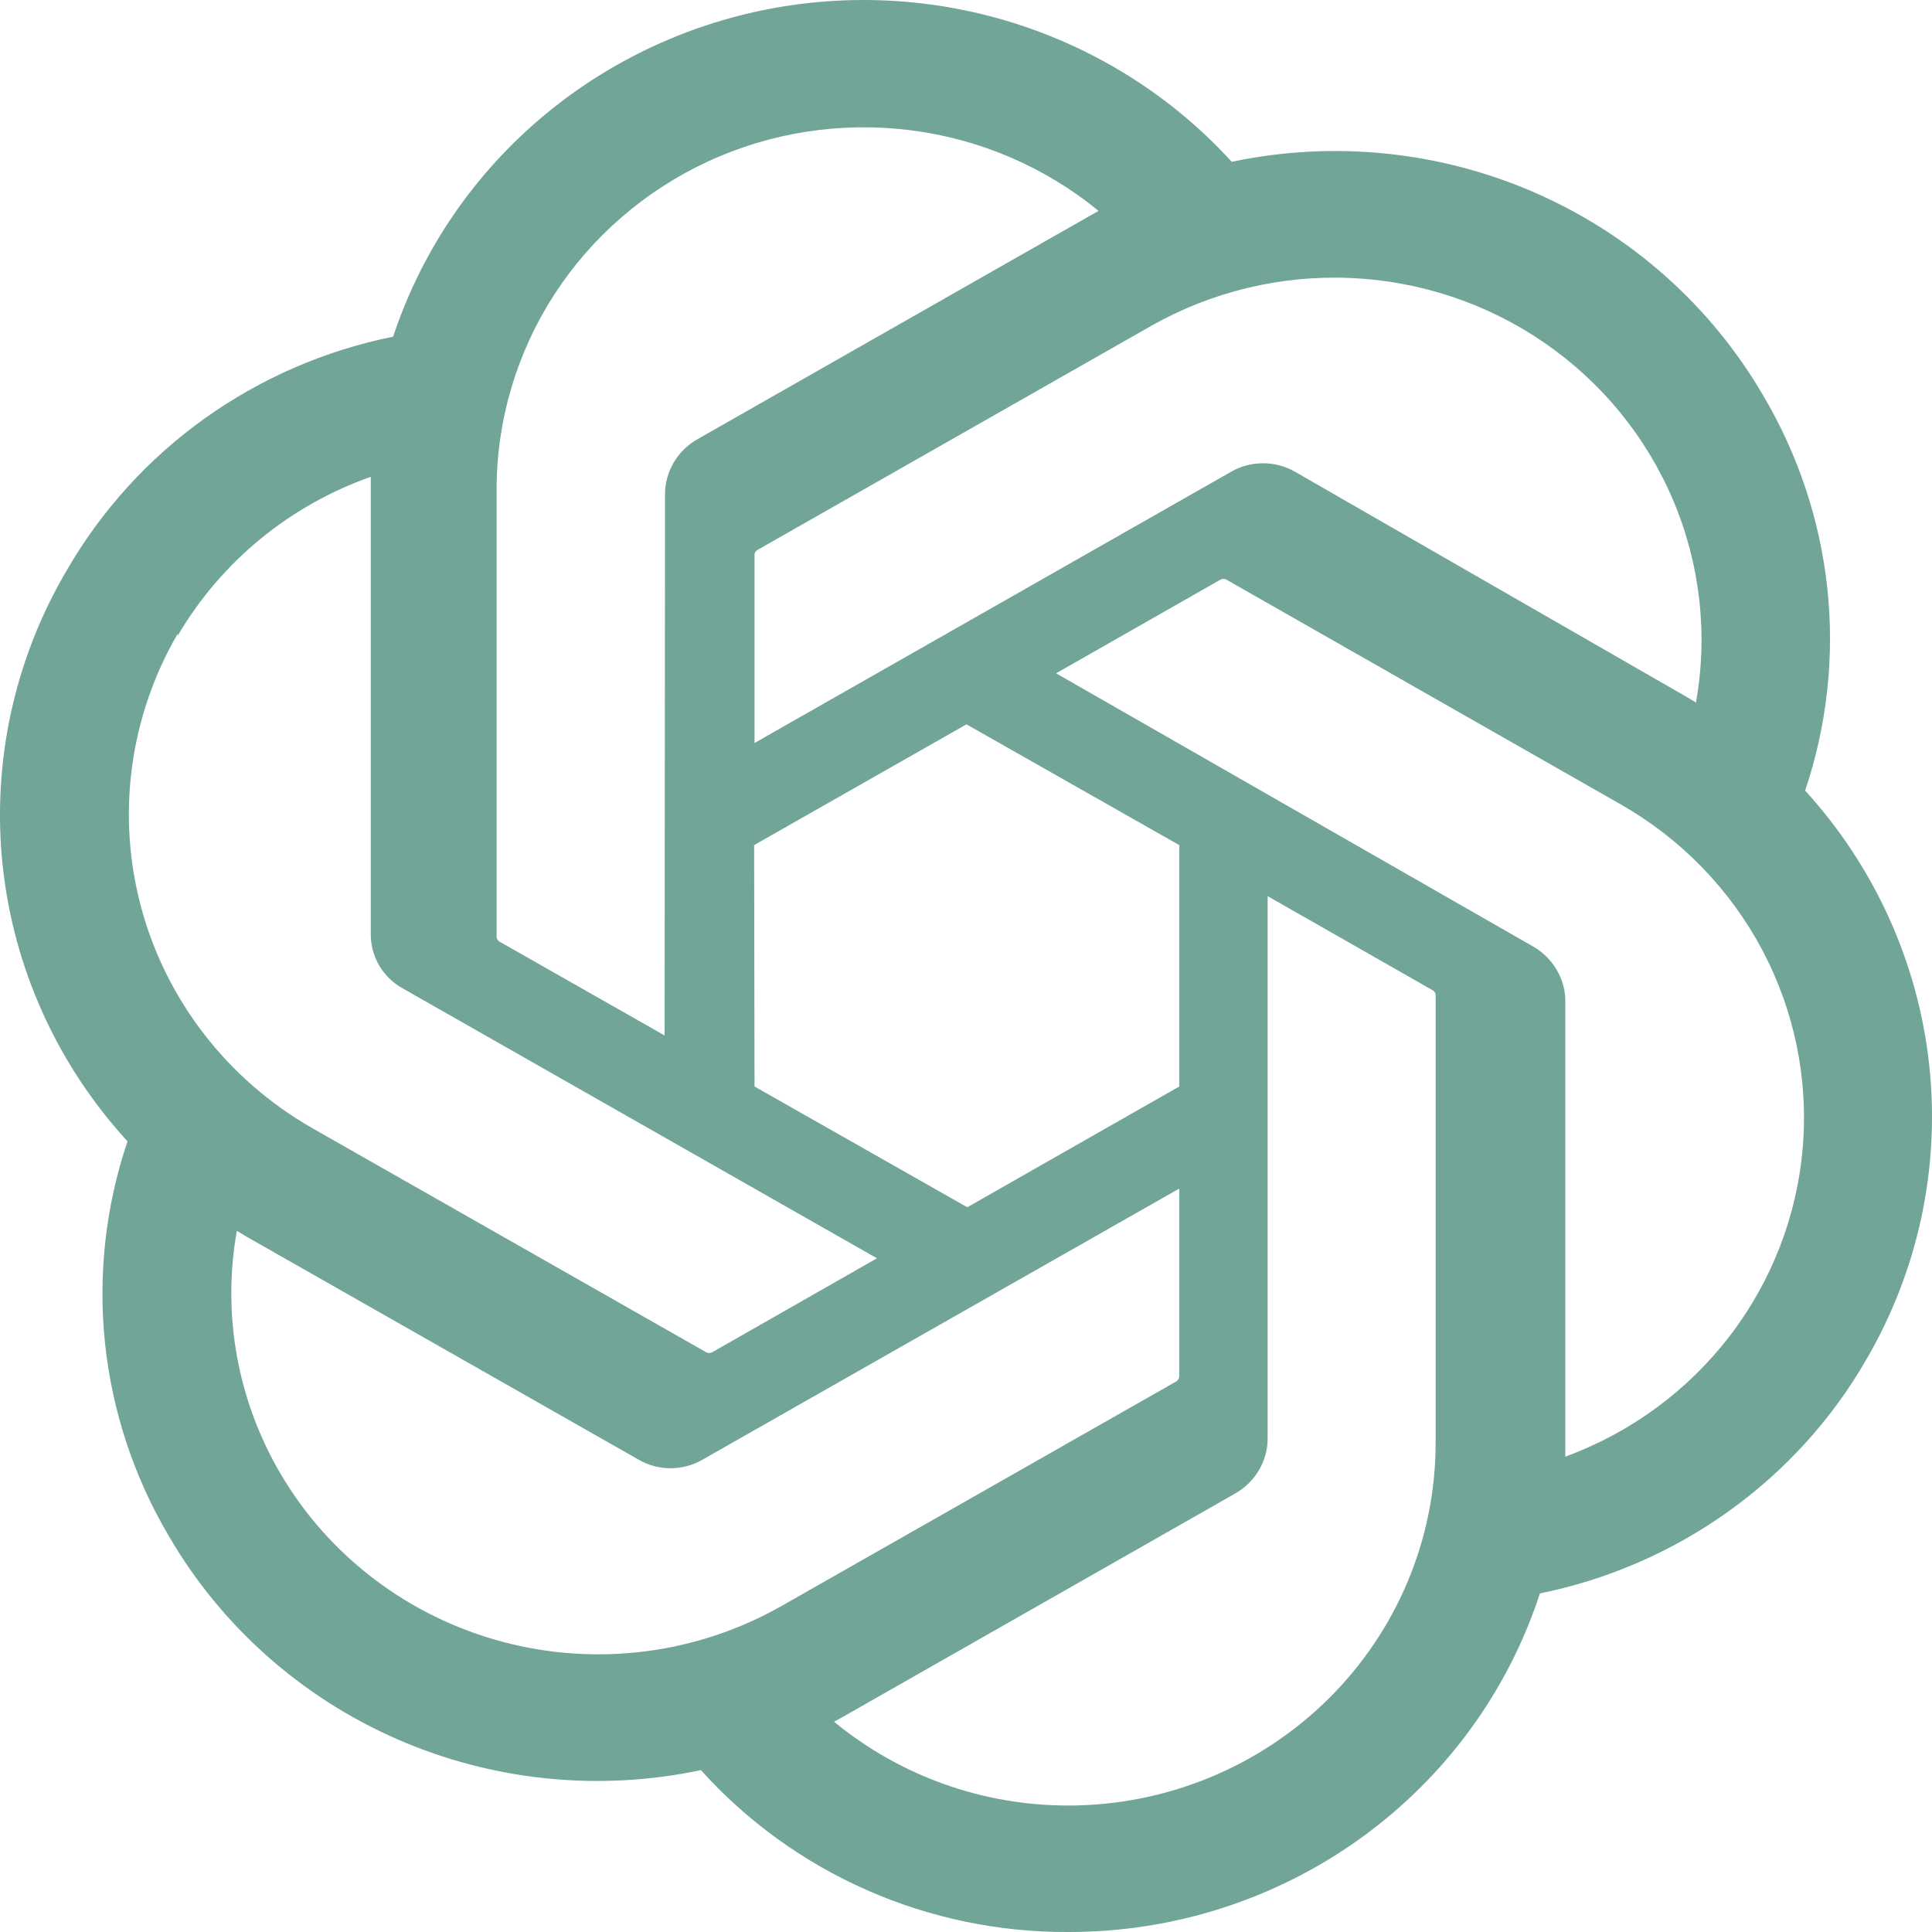 <svg width="24" height="24" viewBox="0 0 24 24" fill="none" xmlns="http://www.w3.org/2000/svg">
    <g clip-path="url(#clip0_1206_398)">
        <path d="M22.424 9.821C22.696 9.013 22.79 8.157 22.7 7.31C22.609 6.463 22.337 5.645 21.901 4.91C21.254 3.8 20.266 2.92 19.08 2.399C17.894 1.878 16.571 1.742 15.301 2.01C14.58 1.219 13.66 0.629 12.634 0.299C11.609 -0.031 10.513 -0.089 9.457 0.131C8.402 0.351 7.424 0.841 6.621 1.552C5.818 2.263 5.219 3.17 4.884 4.182C4.038 4.353 3.239 4.7 2.54 5.2C1.841 5.7 1.259 6.342 0.831 7.082C0.177 8.19 -0.102 9.476 0.033 10.751C0.169 12.027 0.712 13.227 1.584 14.178C1.311 14.986 1.216 15.842 1.305 16.689C1.395 17.536 1.666 18.354 2.102 19.089C2.75 20.2 3.738 21.079 4.925 21.601C6.112 22.122 7.436 22.258 8.707 21.989C9.28 22.626 9.984 23.134 10.772 23.481C11.56 23.828 12.414 24.005 13.277 24C14.579 24.001 15.847 23.594 16.898 22.838C17.95 22.082 18.731 21.016 19.129 19.794C19.974 19.623 20.773 19.275 21.472 18.775C22.171 18.275 22.754 17.634 23.181 16.894C23.828 15.787 24.102 14.507 23.966 13.236C23.83 11.966 23.29 10.771 22.424 9.821ZM13.277 22.429C12.211 22.431 11.179 22.062 10.361 21.388L10.505 21.308L15.349 18.55C15.47 18.48 15.57 18.381 15.64 18.261C15.71 18.142 15.747 18.006 15.747 17.868V11.132L17.795 12.3C17.805 12.305 17.814 12.312 17.821 12.322C17.827 12.331 17.832 12.341 17.834 12.352V17.935C17.831 19.126 17.35 20.268 16.496 21.11C15.642 21.952 14.485 22.427 13.277 22.429ZM3.483 18.304C2.949 17.393 2.757 16.326 2.942 15.29L3.085 15.375L7.934 18.133C8.054 18.203 8.191 18.239 8.33 18.239C8.469 18.239 8.606 18.203 8.726 18.133L14.649 14.765V17.097C14.648 17.109 14.645 17.121 14.639 17.132C14.633 17.142 14.625 17.152 14.615 17.159L9.709 19.95C8.662 20.545 7.418 20.706 6.251 20.397C5.084 20.089 4.088 19.336 3.483 18.304ZM2.208 7.896C2.746 6.979 3.595 6.28 4.606 5.923V11.6C4.604 11.737 4.64 11.872 4.709 11.991C4.778 12.11 4.878 12.209 4.999 12.276L10.894 15.631L8.846 16.799C8.835 16.805 8.822 16.808 8.81 16.808C8.797 16.808 8.785 16.805 8.774 16.799L3.877 14.013C2.832 13.415 2.069 12.433 1.756 11.282C1.444 10.132 1.606 8.905 2.208 7.872V7.896ZM19.033 11.751L13.119 8.364L15.162 7.2C15.173 7.194 15.186 7.191 15.198 7.191C15.211 7.191 15.223 7.194 15.234 7.2L20.131 9.991C20.88 10.417 21.49 11.045 21.891 11.8C22.292 12.556 22.466 13.408 22.394 14.258C22.322 15.108 22.007 15.92 21.485 16.599C20.963 17.279 20.255 17.798 19.445 18.095V12.418C19.441 12.281 19.401 12.148 19.328 12.031C19.256 11.914 19.154 11.818 19.033 11.751ZM21.071 8.728L20.927 8.643L16.088 5.861C15.967 5.791 15.83 5.755 15.69 5.755C15.55 5.755 15.412 5.791 15.292 5.861L9.373 9.23V6.897C9.372 6.886 9.374 6.874 9.379 6.863C9.384 6.852 9.392 6.843 9.402 6.836L14.299 4.049C15.05 3.623 15.908 3.416 16.773 3.453C17.638 3.49 18.475 3.769 19.185 4.258C19.896 4.747 20.45 5.425 20.784 6.213C21.118 7.001 21.218 7.867 21.071 8.709L21.071 8.728ZM8.256 12.863L6.208 11.699C6.198 11.693 6.189 11.685 6.182 11.675C6.175 11.665 6.171 11.654 6.169 11.642V6.074C6.17 5.22 6.418 4.384 6.883 3.663C7.348 2.943 8.012 2.368 8.796 2.005C9.58 1.643 10.453 1.509 11.312 1.618C12.171 1.726 12.981 2.074 13.647 2.62L13.503 2.701L8.659 5.459C8.538 5.529 8.438 5.628 8.368 5.748C8.298 5.867 8.261 6.002 8.261 6.14L8.256 12.863ZM9.368 10.498L12.006 8.998L14.649 10.498V13.497L12.016 14.997L9.373 13.497L9.368 10.498Z" fill="#70A597"/>
    </g>
    <defs>
        <clipPath id="clip0_1206_398">
            <rect width="24" height="24" fill="white"/>
        </clipPath>
    </defs>
</svg>
